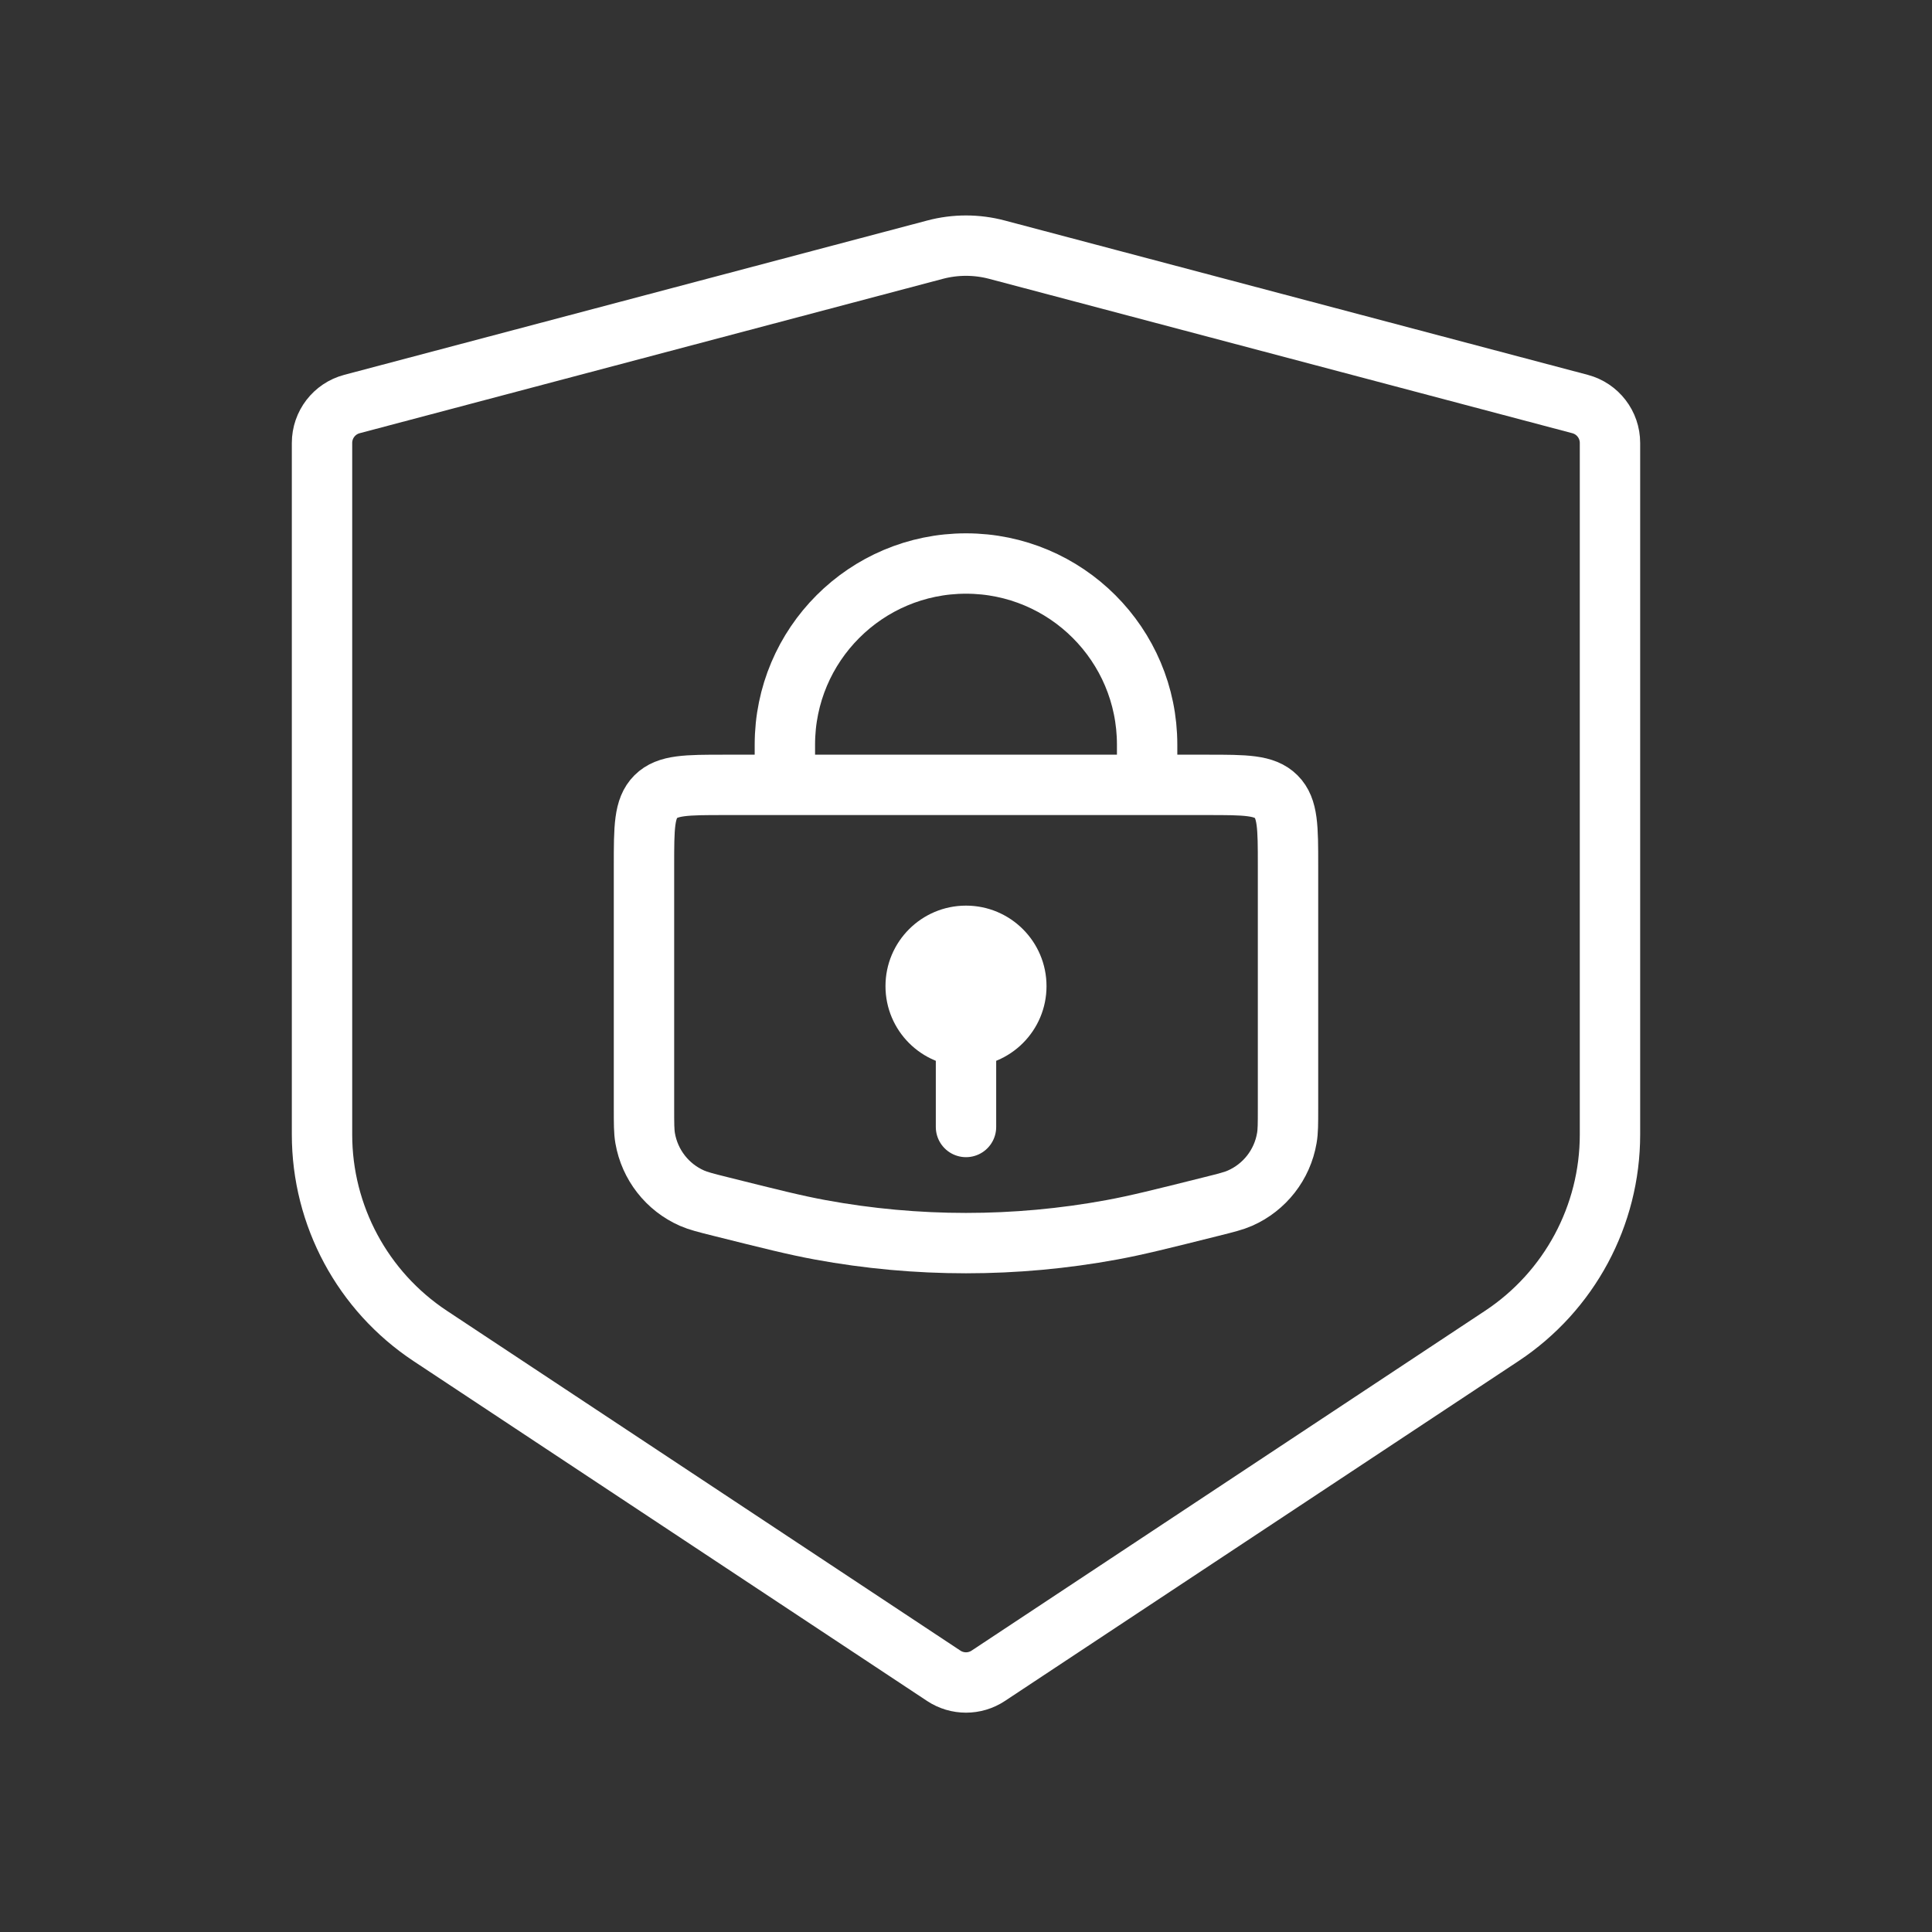 <svg xmlns="http://www.w3.org/2000/svg" width="40" height="40" viewBox="0 0 40 40" fill="none">
  <rect x="0" y="0" width="40" height="40" fill="#333333" stroke="none"/>
  <path d="M20 21.25V23.333" stroke="white" stroke-width="1.25" stroke-linecap="round"/>
  <path d="M20.64 5.169L32.713 8.365C33.079 8.462 33.333 8.793 33.333 9.171V23.49C33.333 25.167 32.492 26.733 31.093 27.659L20.46 34.696C20.181 34.88 19.819 34.88 19.54 34.696L8.907 27.659C7.508 26.733 6.667 25.167 6.667 23.49V9.171C6.667 8.793 6.921 8.462 7.287 8.365L19.36 5.169C19.779 5.058 20.22 5.058 20.64 5.169Z" stroke="white" stroke-width="1.25" stroke-linecap="round"/>
  <path d="M13.333 17.917C13.333 17.131 13.333 16.738 13.577 16.494C13.821 16.25 14.214 16.25 15 16.25H25C25.786 16.25 26.178 16.25 26.422 16.494C26.667 16.738 26.667 17.131 26.667 17.917V22.948C26.667 23.265 26.667 23.424 26.642 23.564C26.548 24.115 26.183 24.582 25.672 24.807C25.542 24.864 25.388 24.903 25.08 24.98V24.98C24.049 25.238 23.534 25.367 23.018 25.462C21.023 25.829 18.977 25.829 16.982 25.462C16.466 25.367 15.951 25.238 14.92 24.98V24.98C14.612 24.903 14.458 24.864 14.328 24.807C13.816 24.582 13.452 24.115 13.357 23.564C13.333 23.424 13.333 23.265 13.333 22.948V17.917Z" stroke="white" stroke-width="1.25"/>
  <path d="M23.75 16.25V15.417C23.75 13.346 22.071 11.667 20 11.667V11.667C17.929 11.667 16.25 13.346 16.25 15.417V16.25" stroke="white" stroke-width="1.25"/>
  <circle cx="20" cy="20.417" r="1.667" fill="white"/>
</svg>
